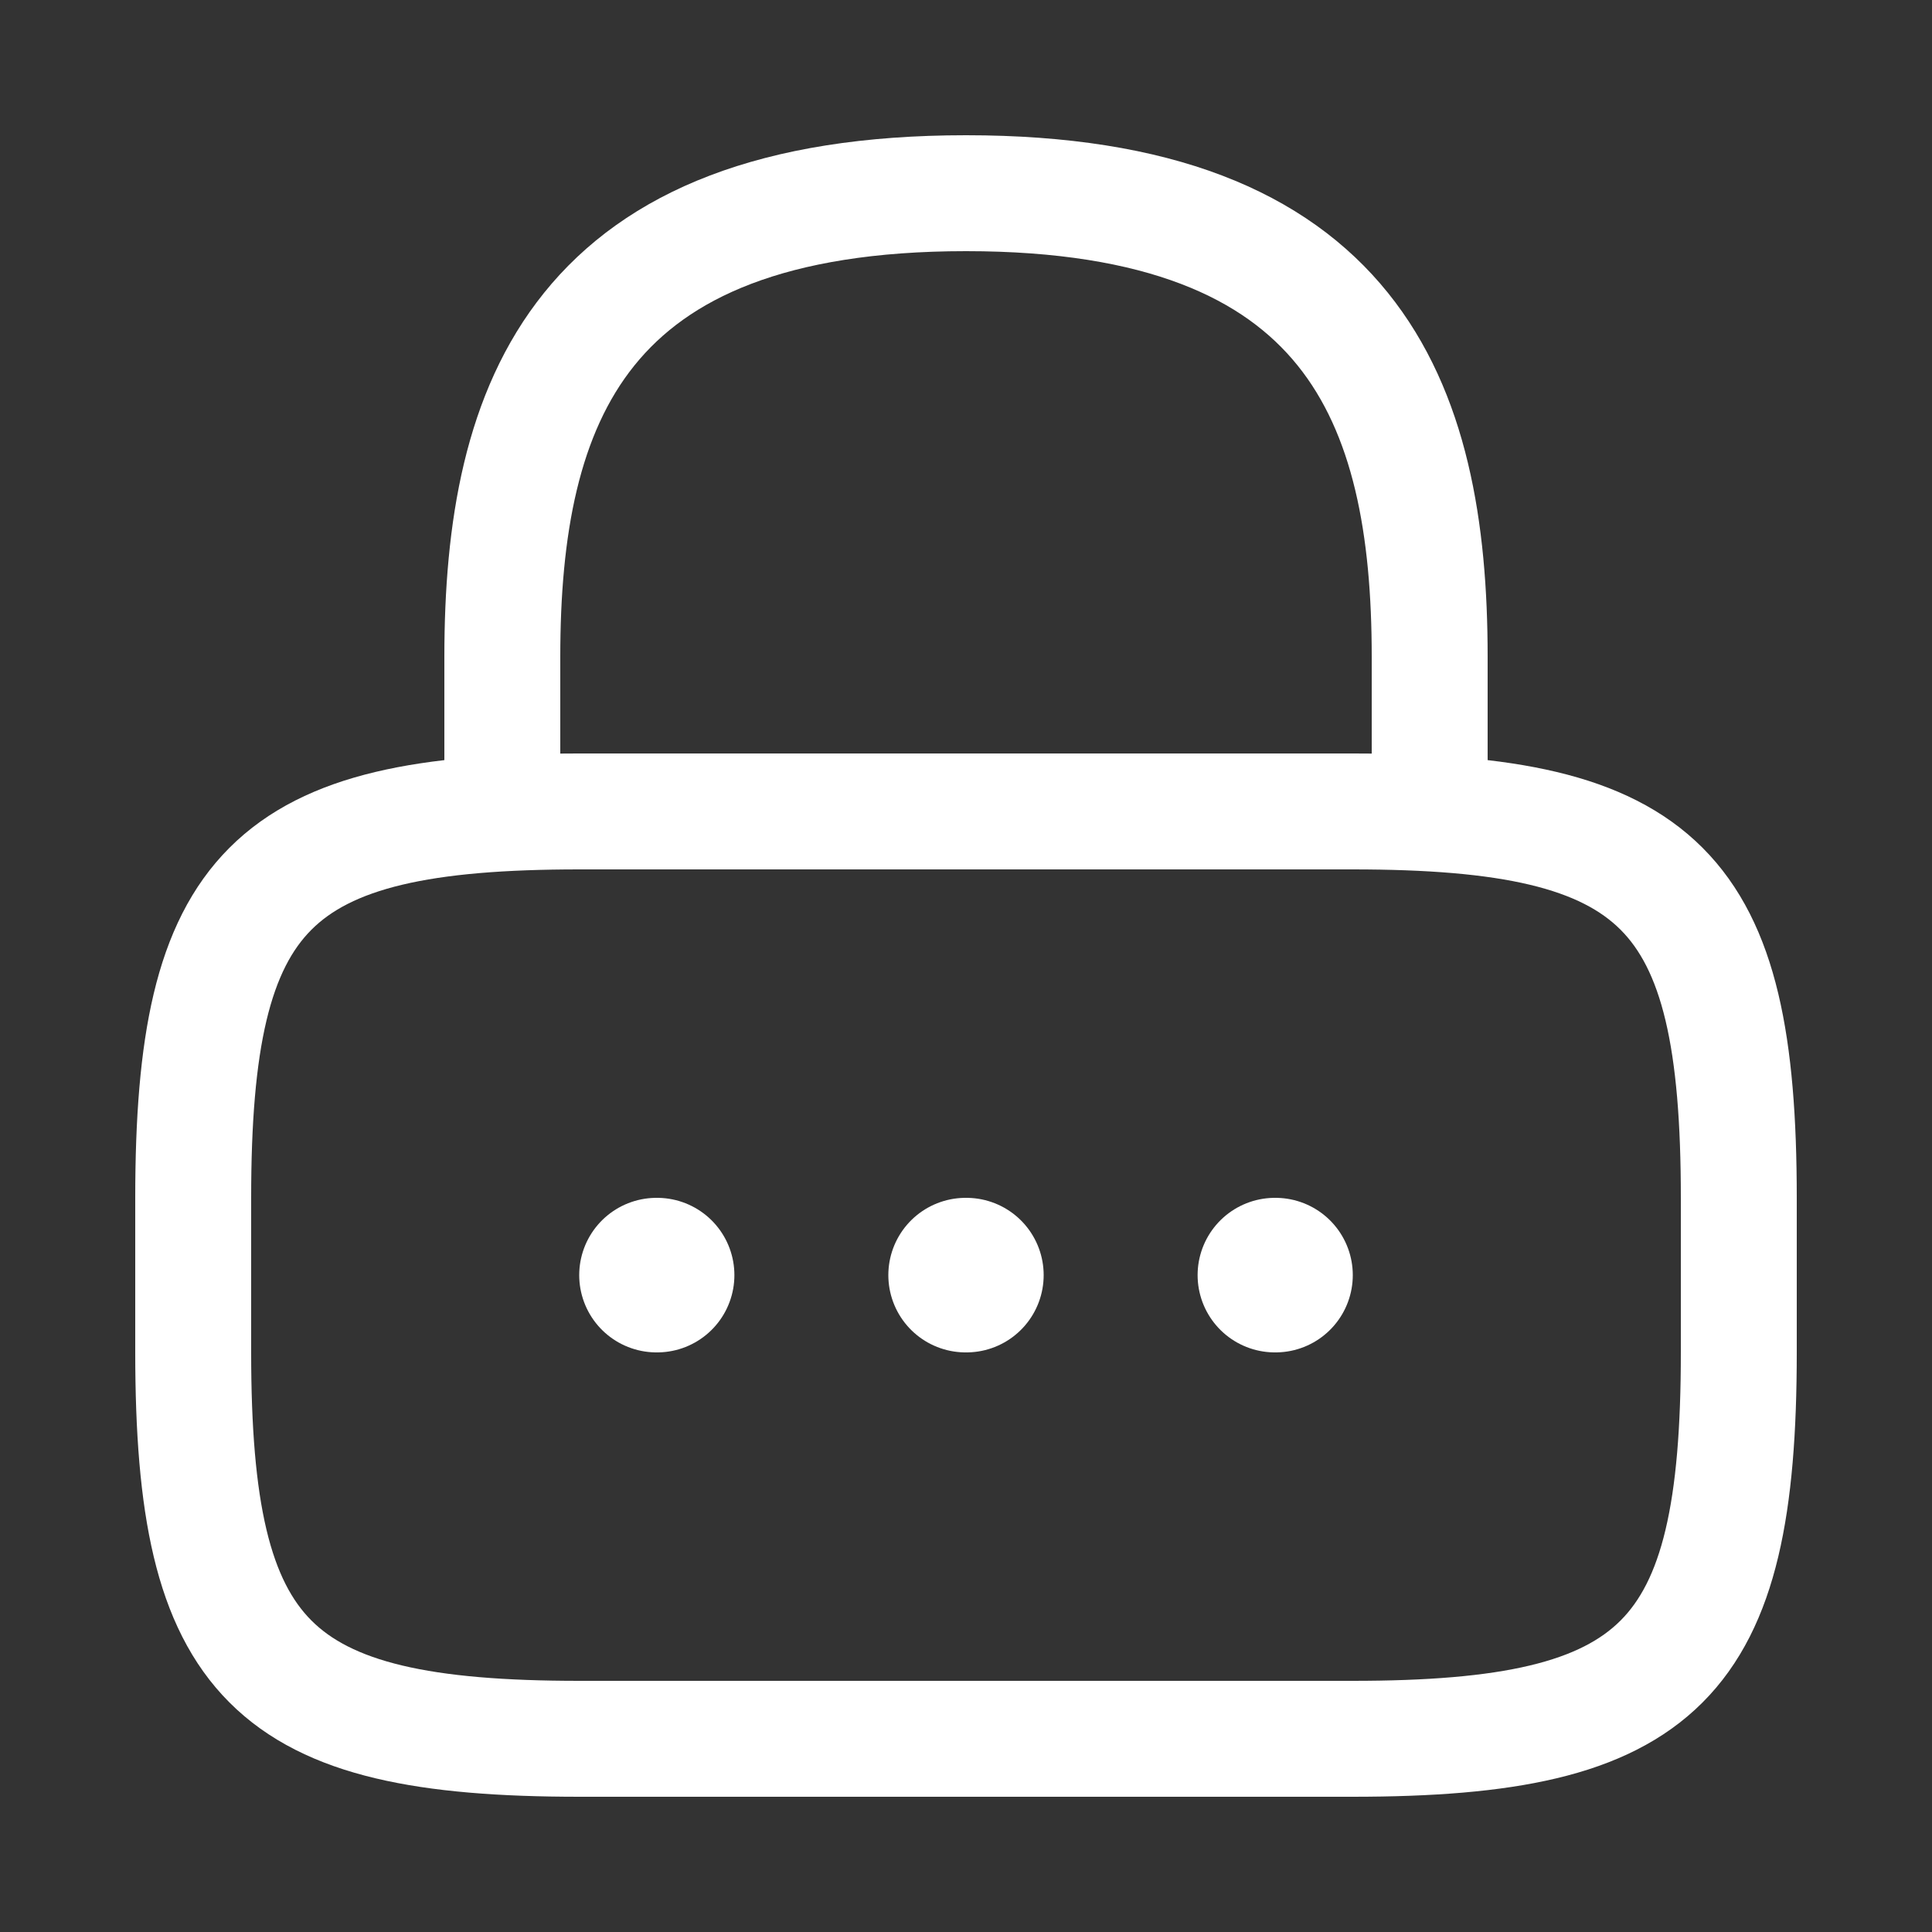 <svg width="25" height="25" viewBox="0 0 25 25" fill="none" xmlns="http://www.w3.org/2000/svg">
<rect x="0" y="0" width="25" height="25" fill="#333333" stroke="none"/>
<path d="M6.5 10.5V8.5C6.5 5.19 7.5 2.5 12.5 2.5C17.5 2.5 18.5 5.19 18.5 8.5V10.5" stroke="white" stroke-width="1.5" stroke-linecap="round" stroke-linejoin="round"/>
<path d="M17.5 22.5H7.5C3.5 22.5 2.5 21.5 2.5 17.5V15.5C2.5 11.5 3.5 10.5 7.5 10.5H17.5C21.5 10.5 22.5 11.5 22.5 15.5V17.5C22.5 21.5 21.5 22.5 17.5 22.5Z" stroke="white" stroke-width="1.5" stroke-linecap="round" stroke-linejoin="round"/>
<path d="M16.497 16.5H16.505" stroke="white" stroke-width="2" stroke-linecap="round" stroke-linejoin="round"/>
<path d="M12.495 16.5H12.505" stroke="white" stroke-width="2" stroke-linecap="round" stroke-linejoin="round"/>
<path d="M8.495 16.5H8.503" stroke="white" stroke-width="2" stroke-linecap="round" stroke-linejoin="round"/>
</svg>
